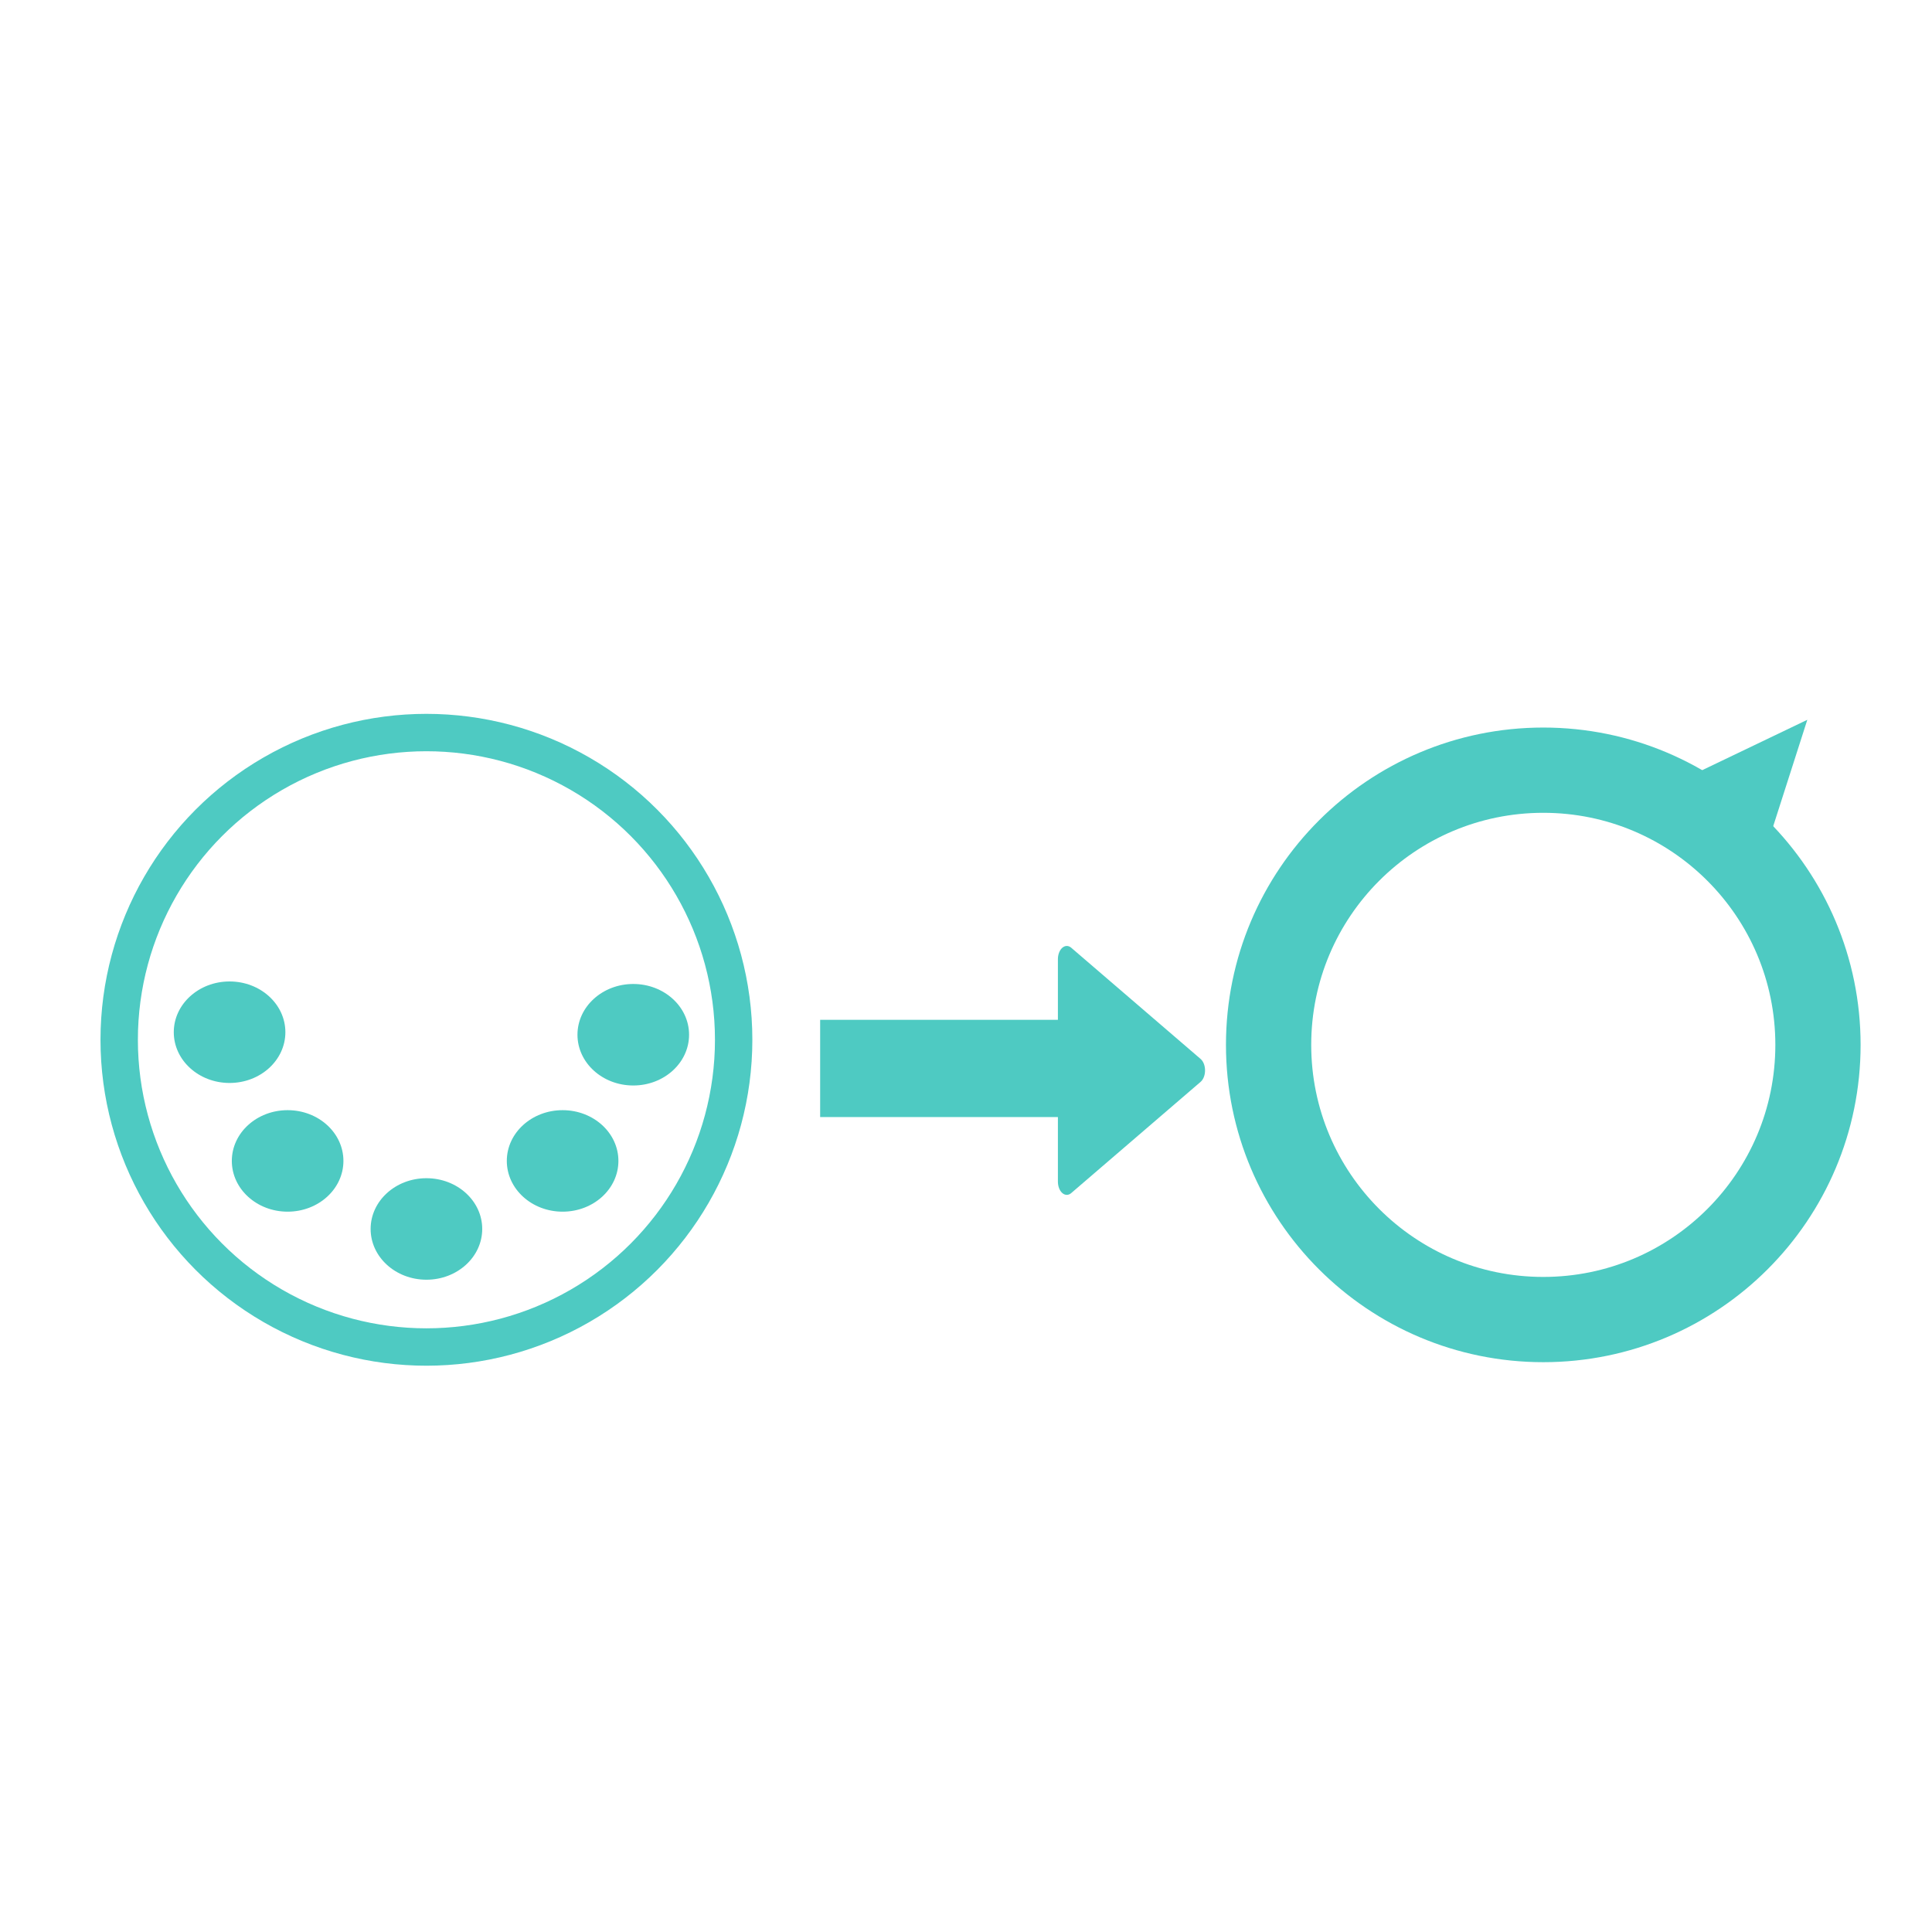 <?xml version="1.0" encoding="UTF-8" standalone="no"?>
<svg
   xmlns:dc="http://purl.org/dc/elements/1.1/"
   xmlns:cc="http://creativecommons.org/ns#"
   xmlns:rdf="http://www.w3.org/1999/02/22-rdf-syntax-ns#"
   xmlns:svg="http://www.w3.org/2000/svg"
   xmlns="http://www.w3.org/2000/svg"
   xmlns:sodipodi="http://sodipodi.sourceforge.net/DTD/sodipodi-0.dtd"
   xmlns:inkscape="http://www.inkscape.org/namespaces/inkscape"
   height="40"
   viewBox="0 0 10.583 10.583"
   width="40"
   version="1.1"
   id="svg817"
   sodipodi:docname="dmx_get-value.svg"
   inkscape:version="0.92.4 (5da689c313, 2019-01-14)">
  <defs
     id="defs821" />
  <sodipodi:namedview
     pagecolor="#ffffff"
     bordercolor="#666666"
     borderopacity="1"
     objecttolerance="10"
     gridtolerance="10"
     guidetolerance="10"
     inkscape:pageopacity="0"
     inkscape:pageshadow="2"
     inkscape:window-width="1920"
     inkscape:window-height="995"
     id="namedview819"
     showgrid="false"
     inkscape:zoom="9.8"
     inkscape:cx="13.621933"
     inkscape:cy="7.5305739"
     inkscape:window-x="0"
     inkscape:window-y="24"
     inkscape:window-maximized="1"
     inkscape:current-layer="svg817"
     inkscape:snap-global="false" />
  <g
     id="g901"
     transform="matrix(0.512,0,0,0.512,-0.644,5.113)">
    <g
       id="g3565"
       transform="translate(0.422,-4.164)">
      <circle
         cy="5.302"
         cx="5.398"
         id="circle856"
         style="opacity:1;fill:none;fill-opacity:1;stroke:#4ecac2;stroke-width:0.4;stroke-linecap:round;stroke-linejoin:round;stroke-miterlimit:4;stroke-dasharray:none;stroke-dashoffset:0;stroke-opacity:1"
         r="3.287" />
      <ellipse
         style="opacity:1;fill:#4ecac2;fill-opacity:1;stroke:none;stroke-width:0.2;stroke-linecap:round;stroke-linejoin:round;stroke-miterlimit:4;stroke-dasharray:none;stroke-dashoffset:0;stroke-opacity:1"
         id="circle866"
         cx="3.913"
         cy="6.598"
         rx="0.597"
         ry="0.543" />
      <ellipse
         ry="0.543"
         rx="0.597"
         cy="7.326"
         cx="5.398"
         id="ellipse868"
         style="opacity:1;fill:#4ecac2;fill-opacity:1;stroke:none;stroke-width:0.2;stroke-linecap:round;stroke-linejoin:round;stroke-miterlimit:4;stroke-dasharray:none;stroke-dashoffset:0;stroke-opacity:1" />
      <ellipse
         ry="0.543"
         rx="0.597"
         cy="5.221"
         cx="3.292"
         id="ellipse870"
         style="opacity:1;fill:#4ecac2;fill-opacity:1;stroke:none;stroke-width:0.2;stroke-linecap:round;stroke-linejoin:round;stroke-miterlimit:4;stroke-dasharray:none;stroke-dashoffset:0;stroke-opacity:1" />
      <ellipse
         style="opacity:1;fill:#4ecac2;fill-opacity:1;stroke:none;stroke-width:0.2;stroke-linecap:round;stroke-linejoin:round;stroke-miterlimit:4;stroke-dasharray:none;stroke-dashoffset:0;stroke-opacity:1"
         id="ellipse872"
         cx="7.611"
         cy="5.248"
         rx="0.597"
         ry="0.543" />
      <ellipse
         ry="0.543"
         rx="0.597"
         cy="6.598"
         cx="6.855"
         id="ellipse874"
         style="opacity:1;fill:#4ecac2;fill-opacity:1;stroke:none;stroke-width:0.2;stroke-linecap:round;stroke-linejoin:round;stroke-miterlimit:4;stroke-dasharray:none;stroke-dashoffset:0;stroke-opacity:1" />
    </g>
  </g>
  <g
     style="fill:#4ecac2"
     id="g970"
     transform="matrix(0.086,0,0,0.086,-24.314,-51.651)">
    <rect
       id="rect966"
       height="6.194"
       width="18.647"
       y="665.55"
       x="334.96" />
    <path
       style="stroke:#4ecac2;stroke-width:1.662;stroke-linejoin:round"
       inkscape:connector-curvature="0"
       id="path968"
       d="m 357.65,536.86 v -6.986 -6.986 l 12.1,6.986 -6.05,3.493 z"
       transform="matrix(0.681,0,0,1.014,107.11,131.48)" />
  </g>
  <g
     id="g4231"
     transform="matrix(-0.467,0,0,0.467,6.348,1.075)">
    <circle
       id="circle3641"
       stroke-miterlimit="22.926"
       r="3.222"
       cy="9.954"
       cx="-4.509"
       style="fill:none;stroke:#4ecac2;stroke-width:1;stroke-linecap:round;stroke-linejoin:round;stroke-miterlimit:22.926" />
    <path
       id="path3643"
       d="m -6.112,6.857 -1.494,-0.716 0.529,1.65 z"
       style="fill:#4ecac2;fill-rule:evenodd;stroke-width:1"
       inkscape:connector-curvature="0" />
  </g>
</svg>
